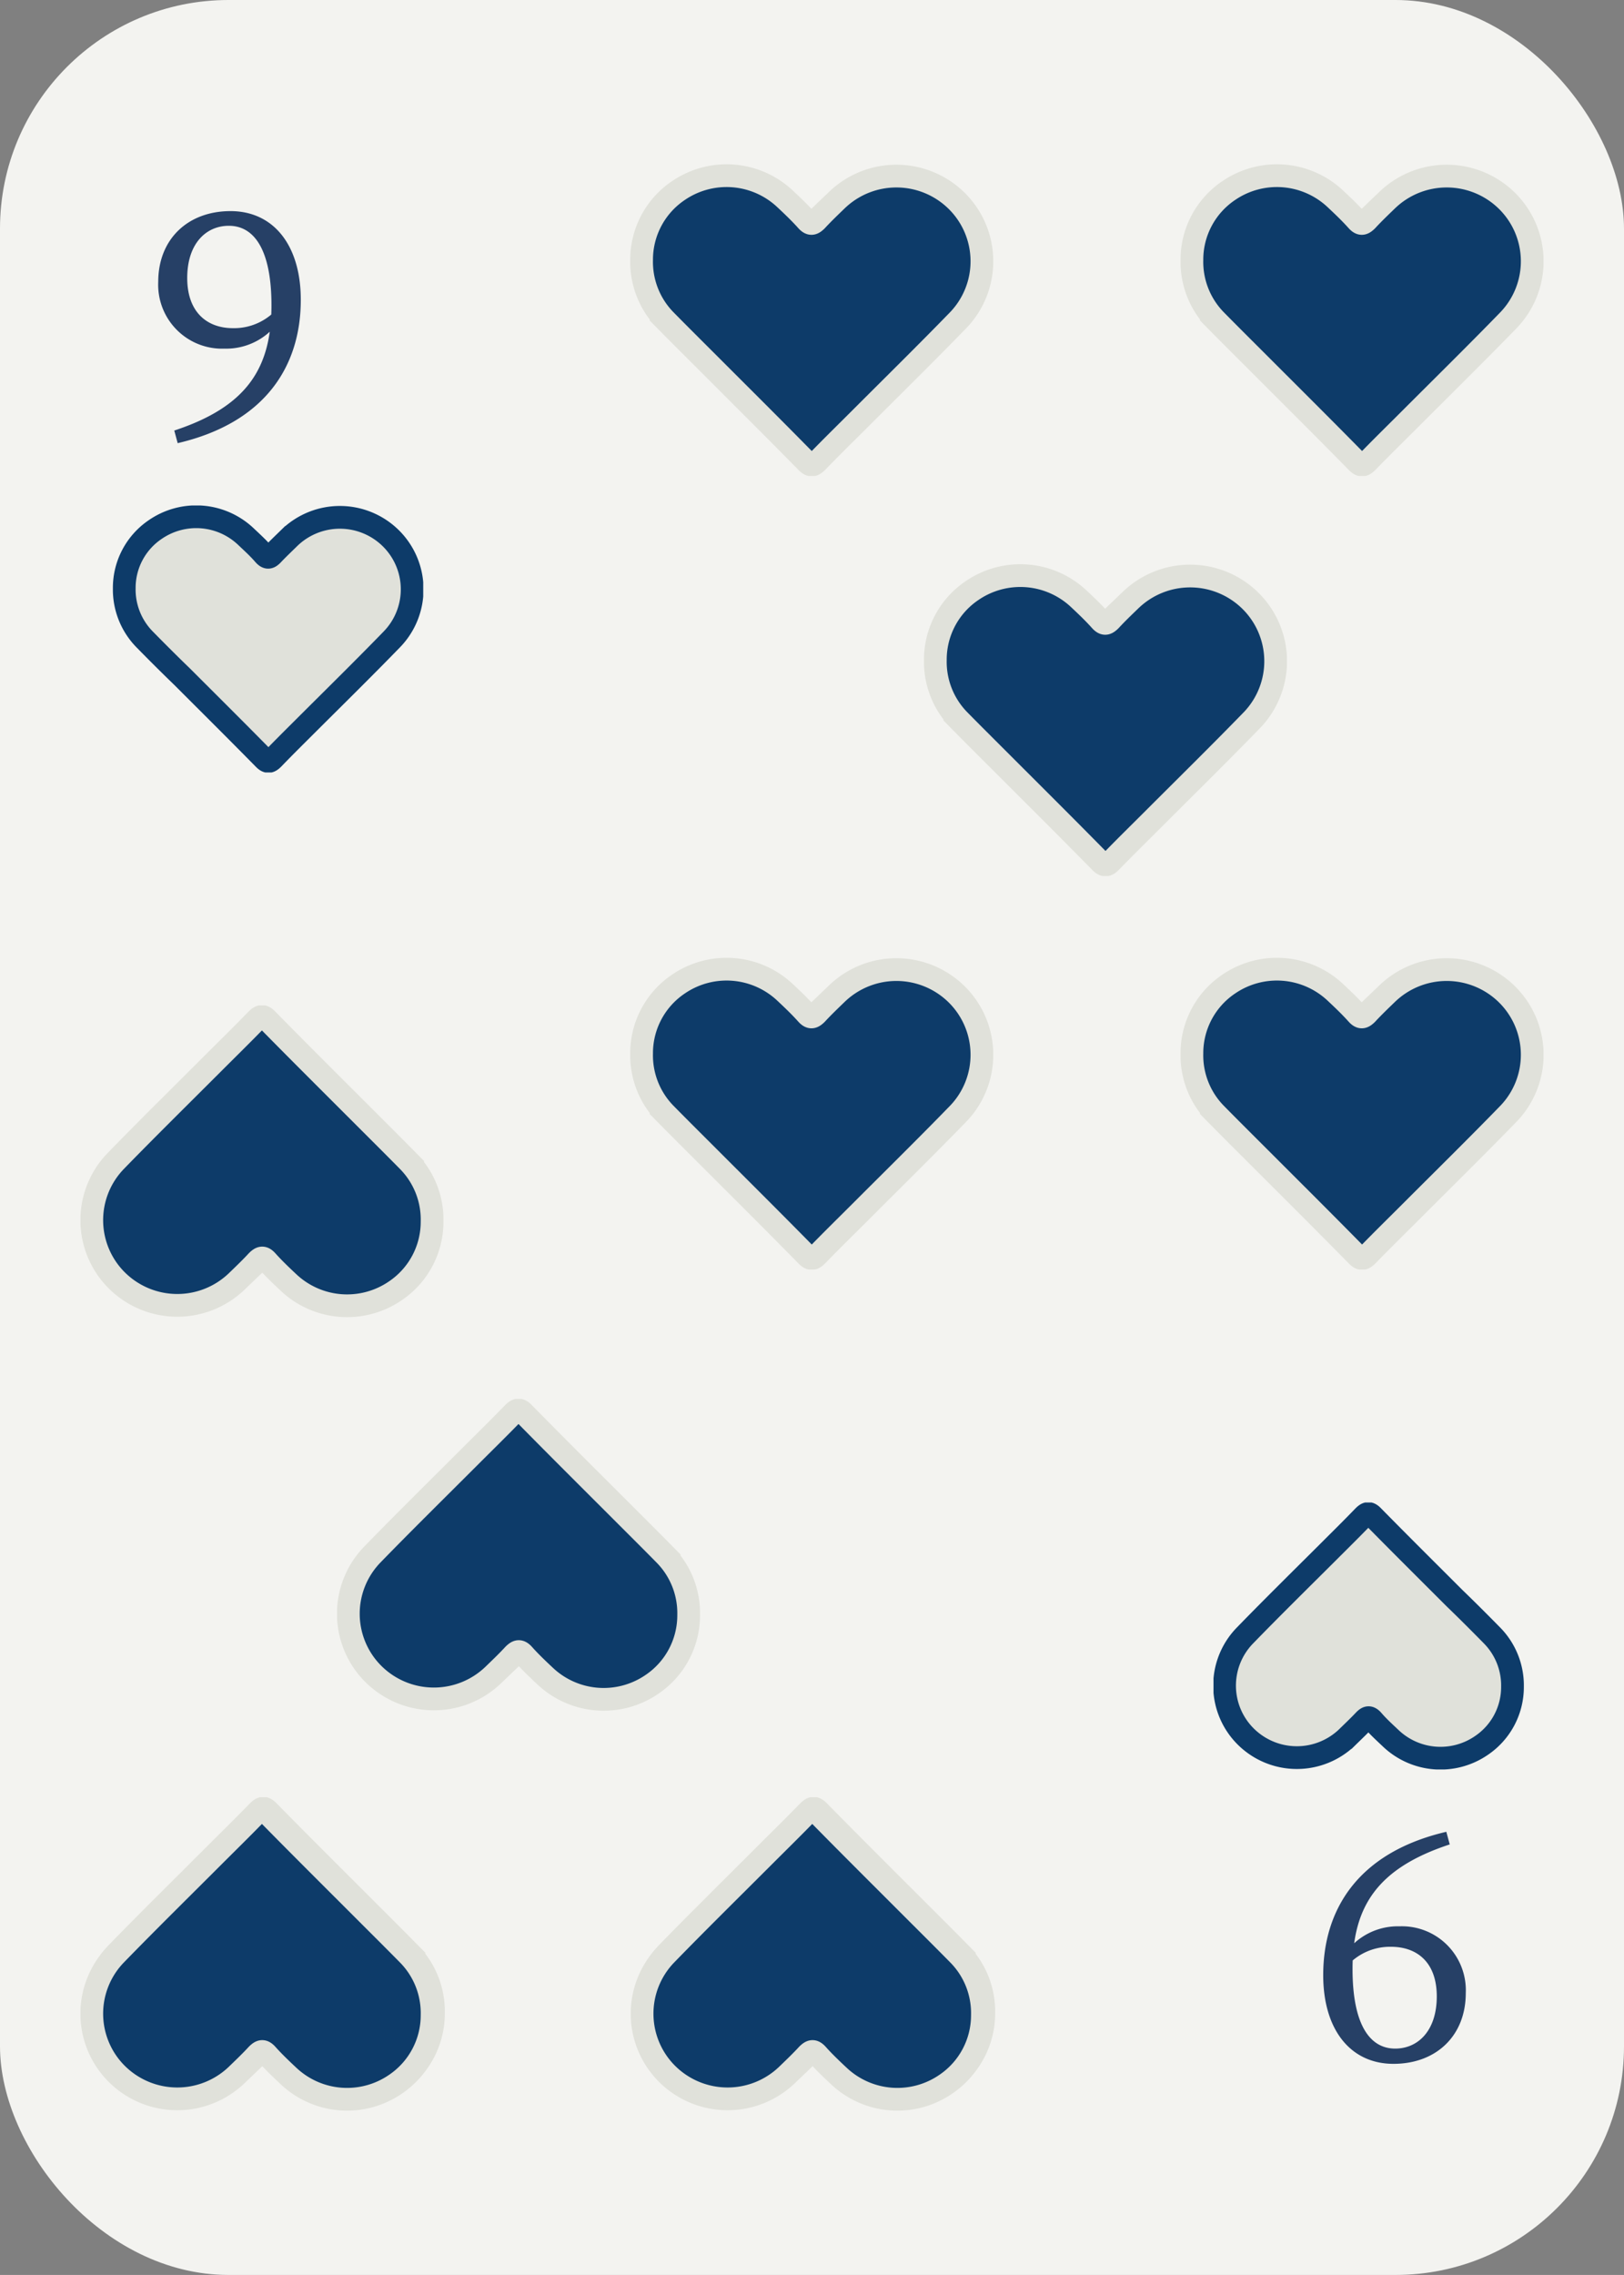 <svg id="Colors" xmlns="http://www.w3.org/2000/svg" xmlns:xlink="http://www.w3.org/1999/xlink" viewBox="0 0 142.86 200"><rect x="0" y="0" width="142.86" height="200" fill="#808080" stroke="none"/><defs><style>.cls-1{fill:#0d3b69;stroke:#e0e1da;}.cls-1,.cls-2{stroke-miterlimit:10;stroke-width:2px;}.cls-2{fill:#e0e1da;stroke:#0d3b69;}.cls-3{fill:#f3f3f0;}.cls-4{fill:#264066;}</style><symbol id="Heart" data-name="Heart" viewBox="0 0 31.93 27.41"><path class="cls-1" d="M1,8.42a7.32,7.32,0,0,1,3.23-6.1,7.51,7.51,0,0,1,9.43.76c.64.6,1.28,1.21,1.86,1.86.35.39.55.31.87,0,.57-.62,1.19-1.21,1.8-1.8a7.55,7.55,0,0,1,10.5.05,7.47,7.47,0,0,1,.14,10.54c-2.83,2.91-5.73,5.76-8.6,8.63-1.25,1.25-2.52,2.49-3.76,3.77-.37.38-.59.44-1,0C12.66,23.27,9.83,20.46,7,17.63c-1.3-1.3-2.61-2.6-3.9-3.91A7.33,7.33,0,0,1,1,8.42Z"/></symbol><symbol id="Heart_Inverted" data-name="Heart Inverted" viewBox="0 0 27.3 23.47"><path class="cls-2" d="M1,7.27A6.19,6.19,0,0,1,3.73,2.11a6.35,6.35,0,0,1,8,.65c.54.51,1.08,1,1.57,1.57.3.33.47.26.73,0,.49-.52,1-1,1.53-1.52a6.38,6.38,0,0,1,8.87.05,6.31,6.31,0,0,1,.12,8.9c-2.39,2.46-4.84,4.87-7.27,7.29-1.06,1.06-2.13,2.11-3.17,3.19-.32.32-.5.37-.85,0-2.37-2.41-4.77-4.79-7.16-7.18C5,14,3.86,12.86,2.77,11.75A6.26,6.26,0,0,1,1,7.27Z"/></symbol></defs><rect class="cls-3" width="142.86" height="200" rx="20.1"/><path class="cls-4" d="M20.49,28.85a5.06,5.06,0,0,0,4.23-2.13l.51.21a5.68,5.68,0,0,1-5.49,3.72,5.62,5.62,0,0,1-5.82-5.88c0-3.72,2.58-6.21,6.36-6.21s6.18,3,6.18,7.8c0,5.7-3,10.77-10.83,12.6l-.3-1.11c6.39-2.1,8.55-5.49,8.55-11,0-4.86-1.5-7-3.75-7-2,0-3.66,1.56-3.66,4.59S18.24,28.85,20.49,28.85Z"/><path class="cls-4" d="M122.37,171.15a5.06,5.06,0,0,0-4.23,2.13l-.51-.21a5.68,5.68,0,0,1,5.49-3.72,5.62,5.62,0,0,1,5.82,5.88c0,3.72-2.58,6.21-6.36,6.21s-6.18-3-6.18-7.8c0-5.7,3-10.77,10.83-12.6l.3,1.11c-6.39,2.1-8.55,5.49-8.55,10.95,0,4.86,1.5,7,3.75,7,2,0,3.66-1.56,3.66-4.59S124.62,171.15,122.37,171.15Z"/><use width="31.93" height="27.41" transform="translate(87.54 185.41) rotate(180)" xlink:href="#Heart"/><use width="31.93" height="27.41" transform="translate(39.13 185.41) rotate(180)" xlink:href="#Heart"/><use width="27.3" height="23.47" transform="translate(9.93 44.44)" xlink:href="#Heart_Inverted"/><use width="27.3" height="23.47" transform="translate(134.05 155.56) rotate(180)" xlink:href="#Heart_Inverted"/><use width="31.93" height="27.41" transform="translate(55.44 14.44)" xlink:href="#Heart"/><use width="31.93" height="27.41" transform="translate(55.44 84.2)" xlink:href="#Heart"/><use width="31.93" height="27.41" transform="translate(103.85 84.2)" xlink:href="#Heart"/><use width="31.93" height="27.41" transform="translate(81.28 49.6)" xlink:href="#Heart"/><use width="31.93" height="27.41" transform="translate(103.85 14.44)" xlink:href="#Heart"/><use width="31.93" height="27.41" transform="translate(87.42 185.56) rotate(180)" xlink:href="#Heart"/><use width="31.93" height="27.41" transform="translate(39.01 115.8) rotate(180)" xlink:href="#Heart"/><use width="31.93" height="27.41" transform="translate(61.58 150.4) rotate(180)" xlink:href="#Heart"/><use width="31.93" height="27.41" transform="translate(39.01 185.56) rotate(180)" xlink:href="#Heart"/></svg>